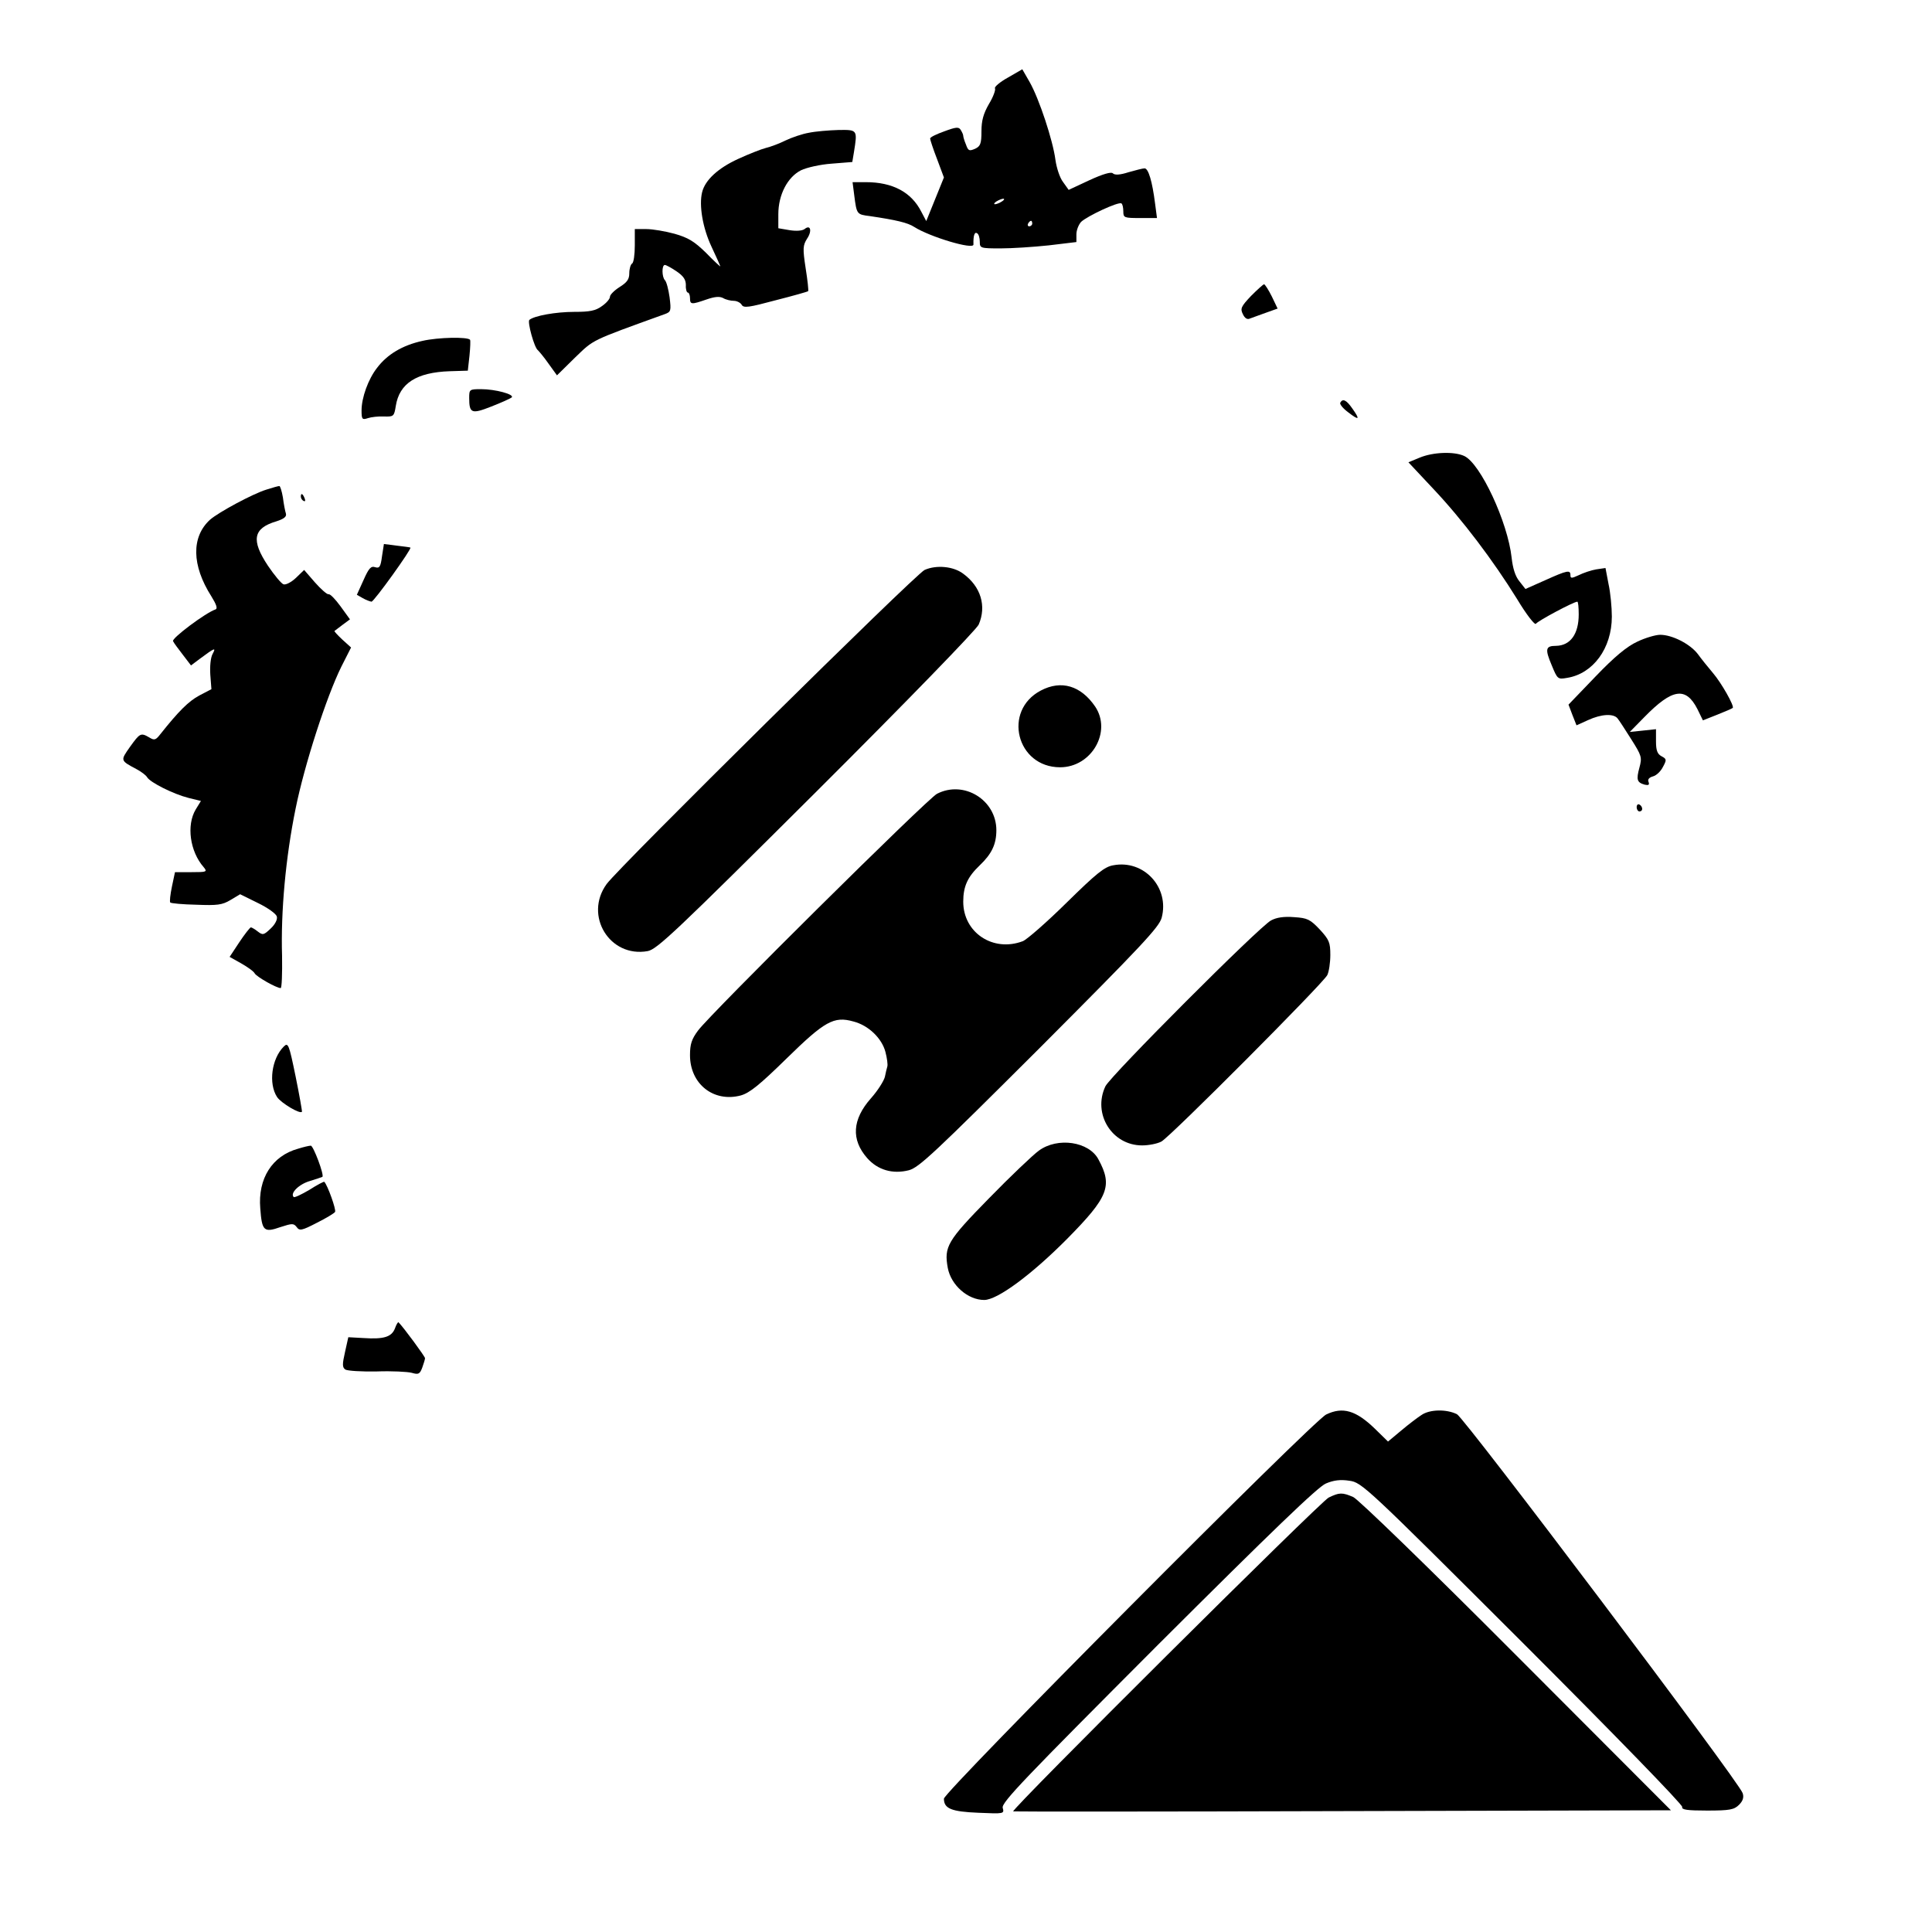 <?xml version="1.0" standalone="no"?>
<!DOCTYPE svg PUBLIC "-//W3C//DTD SVG 20010904//EN"
 "http://www.w3.org/TR/2001/REC-SVG-20010904/DTD/svg10.dtd">
<svg version="1.0" xmlns="http://www.w3.org/2000/svg"
 width="700pt" height="700pt" viewBox="0 0 700 700"
 preserveAspectRatio="xMidYMid meet">
<g transform="translate(0,700) scale(0.1,-0.1)"
fill="#000000" stroke="none">
<path d="M3652 6719 c-29 -16 -50 -34 -47 -39 3 -5 -6 -31 -22 -57 -20 -35
-27 -60 -27 -99 0 -45 -4 -54 -23 -63 -21 -9 -25 -8 -33 15 -6 14 -10 28 -10
32 0 4 -4 13 -9 21 -7 12 -17 11 -60 -5 -28 -10 -51 -21 -51 -26 0 -4 11 -38
25 -74 l25 -67 -32 -79 -32 -79 -18 34 c-36 71 -104 107 -201 107 l-48 0 6
-47 c9 -70 9 -70 57 -76 95 -14 137 -24 160 -39 56 -36 216 -84 215 -64 -1 32
4 47 13 41 6 -3 10 -17 10 -31 0 -23 2 -24 75 -24 41 0 119 5 175 11 l100 12
0 28 c0 15 8 35 17 45 22 21 135 74 146 67 4 -2 7 -15 7 -29 0 -23 3 -24 61
-24 l61 0 -7 53 c-10 79 -24 127 -38 127 -7 0 -33 -7 -58 -14 -31 -10 -50 -11
-57 -4 -6 6 -35 -2 -85 -25 l-75 -35 -20 28 c-12 15 -24 52 -28 81 -9 70 -59
221 -93 281 l-27 47 -52 -30z m-22 -449 c-8 -5 -19 -10 -25 -10 -5 0 -3 5 5
10 8 5 20 10 25 10 6 0 3 -5 -5 -10z m110 -80 c0 -5 -5 -10 -11 -10 -5 0 -7 5
-4 10 3 6 8 10 11 10 2 0 4 -4 4 -10z"/>
<path d="M2931 6519 c-24 -4 -62 -17 -85 -28 -22 -11 -54 -23 -71 -27 -16 -4
-62 -22 -101 -40 -72 -33 -119 -76 -130 -120 -12 -48 2 -130 34 -198 18 -38
32 -70 32 -71 0 -2 -24 20 -52 49 -43 42 -65 55 -114 69 -33 9 -79 17 -102 17
l-42 0 0 -59 c0 -33 -4 -63 -10 -66 -5 -3 -10 -19 -10 -35 0 -22 -8 -33 -35
-50 -19 -12 -35 -28 -35 -35 0 -8 -13 -23 -29 -34 -23 -17 -44 -21 -101 -21
-66 0 -144 -14 -162 -29 -8 -7 18 -102 31 -110 4 -4 22 -25 38 -48 l31 -43 65
64 c70 67 52 59 326 158 22 8 23 12 17 61 -4 28 -11 56 -17 62 -11 11 -12 55
0 55 4 0 23 -10 42 -23 25 -17 34 -30 34 -50 -1 -15 3 -27 7 -27 4 0 8 -9 8
-20 0 -24 5 -24 60 -5 29 10 47 12 60 5 10 -6 28 -10 39 -10 11 0 24 -7 28
-14 7 -13 26 -10 123 16 63 16 116 31 118 33 2 2 -2 39 -9 83 -11 72 -10 83 5
107 19 28 13 53 -9 35 -8 -6 -29 -8 -54 -4 l-41 7 0 51 c0 70 33 134 82 159
21 10 69 21 111 24 l75 6 6 36 c13 81 13 81 -56 80 -35 -1 -83 -5 -107 -10z"/>
<path d="M4533 5928 c-36 -38 -40 -46 -30 -66 7 -15 16 -21 26 -16 9 3 35 13
58 21 l42 15 -21 44 c-12 24 -25 44 -28 44 -3 0 -24 -19 -47 -42z"/>
<path d="M1531 5765 c-73 -16 -128 -49 -165 -98 -32 -41 -56 -108 -56 -154 0
-32 2 -35 23 -28 12 4 38 7 58 6 35 -1 37 0 43 38 13 82 75 122 196 126 l65 2
6 54 c3 30 4 56 2 58 -9 11 -115 9 -172 -4z"/>
<path d="M1700 5558 c0 -56 9 -59 80 -31 36 14 69 29 74 33 11 11 -59 30 -111
30 -42 0 -43 -1 -43 -32z"/>
<path d="M4856 5541 c-3 -5 10 -21 29 -35 40 -31 44 -27 14 15 -21 30 -34 36
-43 20z"/>
<path d="M5144 5342 l-41 -17 89 -95 c106 -112 219 -262 305 -401 33 -55 64
-95 68 -89 6 10 137 80 150 80 3 0 5 -21 5 -46 0 -71 -30 -113 -82 -114 -38 0
-41 -11 -16 -70 21 -51 22 -52 56 -46 94 15 162 107 162 222 0 33 -5 87 -12
118 l-11 58 -34 -5 c-18 -3 -47 -13 -63 -21 -26 -12 -30 -12 -30 0 0 20 -11
18 -91 -18 l-72 -32 -22 28 c-15 18 -24 48 -28 85 -14 129 -113 342 -172 369
-37 17 -113 14 -161 -6z"/>
<path d="M965 5226 c-51 -16 -173 -82 -204 -109 -68 -62 -67 -165 5 -278 18
-29 23 -44 15 -47 -36 -12 -160 -105 -154 -115 3 -7 20 -29 36 -50 l29 -38 32
24 c54 40 60 43 46 17 -7 -13 -10 -45 -8 -75 l4 -52 -44 -23 c-39 -21 -75 -57
-141 -140 -17 -22 -22 -23 -40 -12 -31 18 -34 16 -70 -34 -35 -50 -36 -49 24
-81 17 -9 34 -22 38 -29 11 -19 95 -61 150 -75 l45 -11 -19 -31 c-34 -57 -21
-152 29 -209 14 -17 11 -18 -44 -18 l-60 0 -11 -52 c-6 -29 -9 -55 -6 -58 3
-3 45 -7 94 -8 76 -3 94 -1 124 17 l35 21 65 -32 c35 -17 66 -39 68 -49 3 -10
-6 -28 -22 -43 -25 -24 -29 -25 -47 -11 -10 8 -22 15 -25 15 -3 0 -22 -24 -42
-54 l-35 -53 41 -23 c23 -13 46 -29 50 -37 8 -13 79 -53 94 -53 4 0 6 53 5
117 -5 159 13 357 49 533 32 159 112 406 166 515 l35 69 -32 29 c-17 16 -30
30 -28 31 1 1 15 11 29 22 l27 20 -34 47 c-19 26 -38 46 -44 44 -5 -1 -27 18
-49 43 l-39 45 -30 -29 c-17 -16 -37 -26 -45 -23 -8 3 -33 33 -56 67 -62 93
-54 136 30 161 28 9 38 17 35 28 -3 9 -8 35 -11 59 -4 23 -10 42 -13 41 -4 0
-25 -6 -47 -13z"/>
<path d="M1090 5201 c0 -6 4 -13 10 -16 6 -3 7 1 4 9 -7 18 -14 21 -14 7z"/>
<path d="M1384 4984 c-5 -38 -9 -44 -25 -39 -15 5 -23 -4 -42 -47 l-24 -53 21
-12 c12 -7 26 -12 32 -13 9 0 147 192 141 196 -1 1 -23 4 -49 7 l-47 6 -7 -45z"/>
<path d="M3350 4935 c-33 -15 -1105 -1074 -1152 -1138 -83 -114 11 -268 149
-243 34 7 100 69 612 579 329 328 579 586 587 604 29 67 8 138 -57 185 -35 26
-96 32 -139 13z"/>
<path d="M5932 4675 c-37 -17 -82 -54 -151 -126 l-98 -102 14 -37 15 -38 42
19 c48 22 91 24 106 7 6 -7 28 -41 50 -76 38 -60 40 -66 30 -103 -12 -44 -9
-54 19 -62 14 -3 18 -1 14 10 -4 9 2 16 16 20 12 3 28 18 36 34 14 26 14 29
-5 39 -15 8 -20 21 -20 54 l0 44 -47 -5 -48 -5 54 55 c100 102 149 110 191 28
l20 -41 53 21 c28 11 53 22 55 24 7 6 -41 91 -72 127 -17 20 -42 51 -55 69
-28 36 -92 69 -136 69 -16 0 -54 -11 -83 -25z"/>
<path d="M3771 4498 c-139 -73 -88 -278 70 -278 114 0 188 129 127 220 -52 76
-123 97 -197 58z"/>
<path d="M3395 4124 c-34 -17 -821 -797 -866 -858 -23 -31 -29 -49 -29 -89 0
-105 86 -172 184 -146 32 9 68 38 166 134 138 135 171 154 242 134 55 -14 103
-61 116 -110 6 -23 9 -46 7 -53 -2 -6 -6 -23 -9 -38 -4 -15 -26 -50 -51 -78
-67 -76 -72 -149 -13 -216 38 -43 92 -59 151 -44 37 10 93 63 474 443 370 371
433 438 442 472 29 110 -65 211 -175 190 -32 -5 -62 -30 -169 -135 -72 -71
-144 -134 -159 -140 -108 -41 -216 31 -216 143 0 56 16 90 60 132 43 41 60 76
60 127 0 110 -118 182 -215 132z"/>
<path d="M5930 4076 c0 -9 5 -16 10 -16 6 0 10 4 10 9 0 6 -4 13 -10 16 -5 3
-10 -1 -10 -9z"/>
<path d="M4605 3665 c-43 -23 -582 -563 -600 -601 -47 -100 24 -214 133 -214
24 0 55 6 70 14 33 18 585 572 601 603 6 12 11 45 11 73 0 45 -4 55 -38 92
-35 37 -45 42 -93 45 -37 3 -64 -1 -84 -12z"/>
<path d="M1028 3208 c-44 -44 -56 -134 -24 -183 15 -22 84 -63 90 -53 1 2 -9
59 -23 128 -24 117 -27 124 -43 108z"/>
<path d="M3764 2831 c-21 -15 -103 -93 -181 -173 -151 -154 -163 -175 -149
-252 12 -63 73 -116 132 -116 48 0 172 92 301 222 149 151 165 191 113 287
-34 65 -148 82 -216 32z"/>
<path d="M1080 2838 c-94 -26 -146 -108 -137 -216 6 -82 13 -89 73 -68 43 14
48 14 59 0 10 -14 18 -13 72 15 34 17 64 35 67 40 5 7 -27 97 -39 109 -1 2
-26 -11 -54 -29 -29 -17 -54 -29 -57 -26 -14 14 20 47 59 58 23 7 43 14 45 15
8 5 -33 114 -42 113 -6 0 -27 -5 -46 -11z"/>
<path d="M1431 2187 c-12 -31 -40 -40 -114 -35 l-55 3 -12 -54 c-10 -44 -10
-55 1 -63 8 -5 59 -8 114 -7 55 2 112 -1 127 -5 24 -7 29 -5 38 19 5 14 10 30
10 34 0 6 -78 112 -96 130 -2 2 -8 -8 -13 -22z"/>
<path d="M4805 1875 c-49 -24 -1385 -1367 -1385 -1392 0 -36 27 -47 125 -51
93 -4 94 -4 88 18 -5 19 81 108 563 591 412 411 580 573 608 584 28 12 53 15
85 10 45 -6 60 -20 629 -588 327 -327 580 -587 577 -594 -3 -10 18 -13 90 -13
82 0 98 3 116 21 14 14 18 27 13 42 -12 40 -1006 1357 -1035 1373 -38 19 -99
18 -129 -3 -14 -9 -47 -34 -73 -56 l-48 -40 -47 46 c-69 67 -117 81 -177 52z"/>
<path d="M4814 1574 c-29 -14 -1152 -1131 -1143 -1137 2 -1 539 -1 1193 1
l1190 3 -560 561 c-319 320 -573 566 -591 574 -40 17 -50 17 -89 -2z"/>
</g>
</svg>
